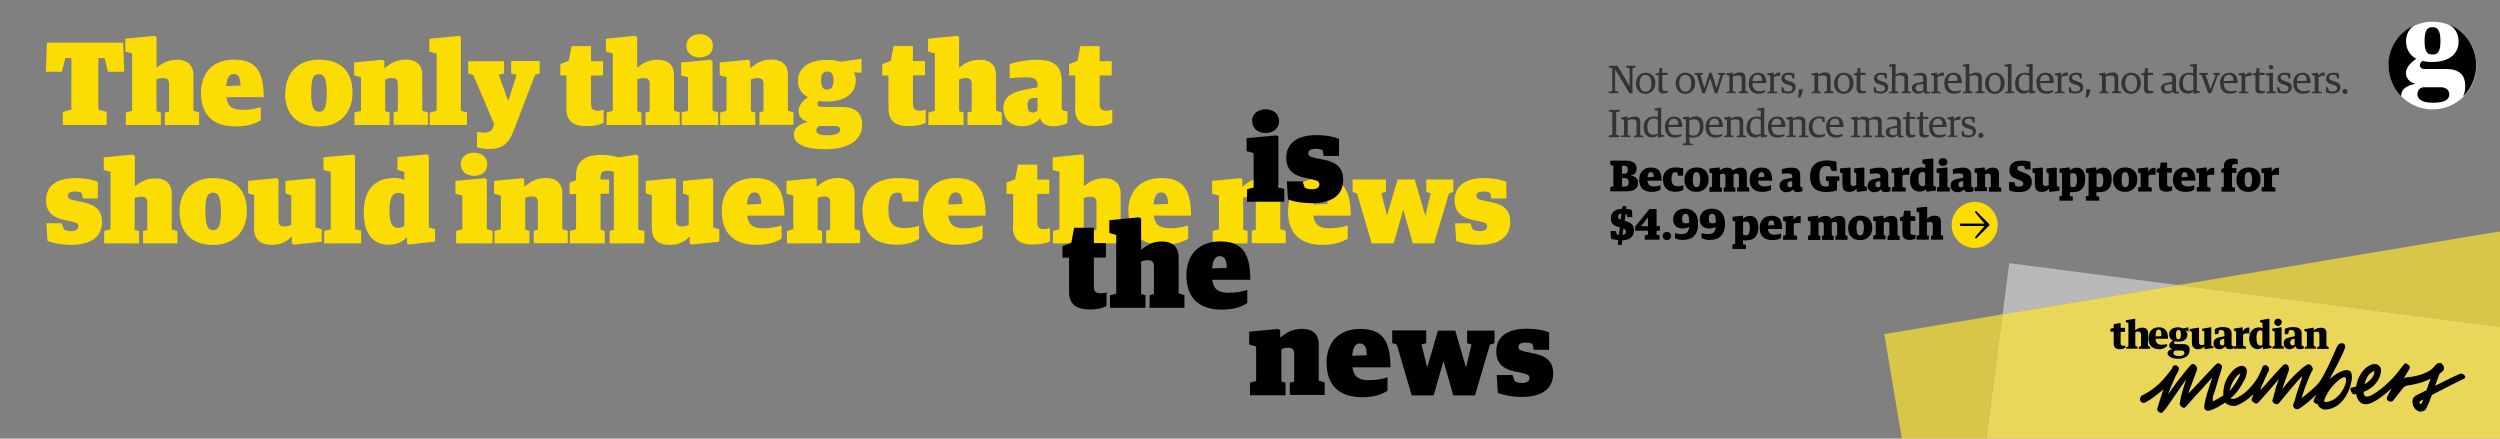 <svg xmlns="http://www.w3.org/2000/svg" width="2280" height="400" viewBox="0 0 2280 400"><rect x="0" y="0" width="2280" height="400" fill="#808080" stroke="none"/><g fill="#FCDD03"><path d="M57.5 102l7.6-2V53h-5.6l-3 12.4H41.8l1-26.4h69.5l1 26.4H98.4l-3-12.4h-5.7v47l7.6 2v12h-40v-12zM114.8 102.6l5.7-1.5V48.7l-6.2-1.7V35.3l26.5-2.6 2 1v27.8h.4c5.2-4.2 10-7 18.4-7 8.4 0 14.8 4 14.8 14V101l5.2 1.6V114h-31.2v-11.4l3.8-1v-25c0-4-1.7-5.4-5.5-5.4-2.4 0-4 .5-6 1.2v29l4 1.2V114h-32v-11.4zM183.3 84.7c0-19.2 11.7-30.3 30-30.3 18.2 0 27.2 8.3 27.2 34.2h-34c1 9 6 11.6 14.7 11.6 7.5 0 12.5-1.3 16.6-2.6v12c-4.3 2.8-11.3 5.7-23 5.7-20.3 0-31.5-10.6-31.5-30.6zm23-6.2l13-.5c0-8.4-2.7-10.5-6-10.5-3.4 0-6.2 2-7 11zM260.2 85.2c0-20.4 13.5-30.8 30.7-30.8 20 0 30.6 10.8 30.6 30 0 20.4-13.6 31-30.7 31-20.2 0-30.8-11.6-30.8-30.2zm37.8 0c0-14.3-2.6-17.5-7.2-17.5s-7 2.8-7 16.7c0 14.3 2.5 17.5 7.2 17.5s7-3.4 7-16.8zM323.5 102.6l5.7-1.5V70.4l-6.2-1.7V57l25.7-2.5 1.8 1v6.4h.6c5.6-4.6 11-7.6 19.2-7.6 8.4 0 14.8 4 14.8 14V101l5.2 1.5v11.3H359v-11.3l3.8-1v-25c0-4-1.7-5.3-5.5-5.3-2.4 0-4 .5-6 1.2v29l4 1.2V114h-32v-11.4zM392.2 102.6l6-1.5V48.8l-6.6-1.8V35.3l27-2.5 1.7.8V101l5.6 1.6V114h-34v-11.4zM435 134.3v-14c2.4.4 4 .7 5.8.7 4 0 7.5-1 8.7-4.3l1.2-3.5-19-44.7L427 67V55.8h32.7V67l-4.8 1.2 8.4 23.4h.4l7.5-23.4-5-1.2V55.7h26V67l-4.3 1.4-19.5 51c-4.2 11-9.8 16.5-22 16.5-4 0-9-.7-11.5-1.7zM516.6 98.6V68.8H511V58.5l7.7-3 2.6-13.4H539v13.7h11v13h-11V95c0 4.8 2.3 6 6.5 6 1.7 0 3.6-.4 5-1v12c-2.7 1.6-8 3-14.6 3-12.4.2-19.4-3.8-19.4-16.4zM553.2 102.6l5.7-1.5V48.7l-6.3-1.7V35.3l26.5-2.6 2 1v27.8h.4c5.2-4.2 10-7 18.4-7 8.4 0 14.8 4 14.8 14V101l5.2 1.6V114h-31.2v-11.4l3.8-1v-25c0-4-1.7-5.4-5.5-5.4-2.3 0-4 .5-5.8 1.2v29l3.8 1.2V114h-31.8v-11.4zM621.8 102.6l5.7-1.5V70.4l-6.3-1.7V57l26.6-2.5 2 1V101l5.2 1.6V114h-33.3v-11.4zm4.2-60.8c0-6.7 5.5-10.6 12-10.6 6.8 0 12.2 4 12.2 10.6 0 6.7-5.4 10.6-12 10.6-6.7 0-12.2-4-12.2-10.6zM657 102.6l5.6-1.5V70.4l-6.2-1.7V57l25.7-2.5 2 1v6.4h.5c5.5-4.6 10.8-7.6 19-7.6 8.5 0 15 4 15 14V101l5 1.5v11.3h-31v-11.3l3.7-1v-25c0-4-1.7-5.3-5.5-5.3-2.4 0-4 .5-6 1.2v29l4 1.2V114h-32v-11.4zM724 122.8c0-6.6 5.8-10 12.3-11.4v-.5c-5.4-1.6-8-5-8-9.8 0-5 4-9.5 8.6-12.4-5.5-3-9.2-8-9.2-14.6 0-12.6 10.6-19.5 26.5-19.5 5 0 9 .6 12.5 1.7l19-2.7v12.7l-7-.2c1 2.2 1.8 4.3 1.8 6.8 0 12.6-10.2 19.7-26.4 19.7-2.8 0-5.2-.2-7.6-.6-.6 1-1 1.8-1 2.7 0 1.2 1 2.8 4 2.8h18.8c10.3 0 18 4.6 18 16.2 0 12.2-9.5 22.4-34.2 22.4C733.5 136 724 131 724 123zm42.2-4.4c0-2.7-1.5-3.5-6.2-3.5h-12.5c-1.8.7-3 1.8-3 4 0 2.7 2.4 4.5 9.5 4.5 9.2 0 12.2-2.3 12.2-5zm-6-44.8c0-7-2.6-8.4-5.8-8.4-3 0-5.6 1.7-5.6 8 0 6.8 2.5 8.6 5.6 8.6 3 0 5.7-1.8 5.7-8.2zM810.3 98.6V68.8h-5.7V58.5l7.8-3L815 42h17.6v13.7h11v13h-11V95c0 4.8 2.4 6 6.6 6 1.7 0 3.6-.4 5-1v12c-2.7 1.6-8 3-14.6 3-12.3.2-19.3-3.8-19.3-16.4zM847 102.6l5.6-1.5V48.7l-6.2-1.7V35.3l26.5-2.6 1.8 1v27.8h.5c5.2-4.2 10-7 18.4-7 8.4 0 14.8 4 14.8 14V101l5.2 1.6V114h-31.2v-11.4l3.8-1v-25c0-4-1.7-5.4-5.5-5.4-2.4 0-4 .5-6 1.2v29l4 1.2V114h-32v-11.4zM915 99.3c0-11.7 8.3-15.4 22-18l9.2-1.6v-2c0-5.2-2.4-7.2-10.4-7.2-5.3 0-11 .4-15 1v-13c5.8-2 15-4 25.5-4 15.2 0 22 6.3 22 19.4v24c0 2.6 1.7 3.4 3.7 3.4h1.5v10.8c-2.2 1.4-7.3 3-12.3 3-6.7 0-10.7-2-12.5-7h-.5c-3 4-8.5 7-16 7-10.5 0-17-6.6-17-16zm31.2 1.6V89.3h-3.6c-3.7.3-5.5 2.3-5.5 6.8 0 4.6 1.4 6.5 5 6.5 1.8 0 3.4-1 4.2-1.8zM980.6 98.6V68.8H975V58.5l7.7-3 2.6-13.4h17.6v13.7h11v13h-11V95c0 4.8 2.3 6 6.5 6 1.7 0 3.6-.4 5-1v12c-2.7 1.6-8 3-14.6 3-12.4.2-19.4-3.8-19.4-16.4zM43.3 219.6l-1-16h14l2 5.5c1 1 3.6 1.7 6.6 1.7 4 0 6.5-1.6 6.5-4.3 0-2.6-1.6-3.5-6-4.4l-6.4-1.4c-11-2.3-17-7.5-17-18 0-12 8-20.3 27-20.3 7.4 0 15.2 1.2 20.2 3.5V181H75.6l-1-5c-1.3-.7-3-1.4-6-1.4-3.7 0-6.7 1-6.7 3.8 0 2.6 1.7 3.6 7 4.6l7.2 1.5C88.2 187 93 193 93 202c0 13-8.3 21.3-28.7 21.3-6.7 0-15-1.2-21-3.7zM95 210.6l5.8-1.5v-52.4l-6.2-1.7v-11.5L121 141l2 1v27.7h.5c5.2-4.2 10-7 18.4-7 8.3 0 14.7 4 14.7 14v32.5l5.2 1.5V222h-31.3v-11.3l3.8-1v-25c0-4-1.7-5.3-5.5-5.3-2.4 0-4 .5-6 1.2v29l4 1.2V222H95v-11.4zM163.7 193.2c0-20.4 13.5-30.8 30.7-30.8 20 0 30.7 10.8 30.7 30 0 20.4-13.5 31-30.6 31-20 0-30.7-11.6-30.7-30.2zm37.8 0c0-14.3-2.6-17.5-7.2-17.5s-7 2.8-7 16.7c0 14.3 2.5 17.5 7.2 17.5 4.6 0 7-3.4 7-16.8zM231.8 207.3V178l-5.5-1.7V165l26-2.5 1.7 1V201c0 3.8 1.4 5.5 5.4 5.5 2.8 0 4.5-.6 6.2-1.3v-27l-5.2-1.8V165l25.5-2.4 1.8 1v43.8l5.7 1.7v11.4l-25.3 2.6-2-1V216h-.5c-3.7 4-9 7.3-17 7.3-12 .2-17-5.6-17-15.7zM295.7 210.6l6-1.5v-52.3L295 155v-11.5l27-2.5 1.8 1V209l5.6 1.5V222h-33.8v-11.4zM331.7 194.3c0-24 12.6-32 28-32 4.4 0 6.8 1 9 1.8v-7.4l-6.2-1.7v-11.7l26.6-2.5 2 1v65.5l5.7 1.7v11.3L373 223l-1.8-1v-5.4h-.6c-3 4-9.2 6.6-16.5 6.6-11 0-22.3-6.8-22.3-29zm37 12v-28.6c-1.2-1-2.5-1.7-5.2-1.7-5 0-8.3 2.8-8.3 16 0 12 2.7 15.8 7.7 15.8 2.3 0 4.2-.6 5.8-1.6zM416 210.6l5.7-1.5v-30.7l-6.3-1.7V165l26.6-2.5 2 1V209l5.2 1.6V222H416v-11.4zm4.2-60.8c0-6.7 5.5-10.6 12-10.6 6.8 0 12.2 4 12.2 10.6 0 6.7-5.4 10.6-12 10.6-6.7 0-12.2-4-12.2-10.6zM451 210.6l5.8-1.5v-30.7l-6.2-1.7V165l25.7-2.5 1.8 1v6.4h.7c5.5-4.6 10.8-7.6 19-7.6 8.5 0 15 4 15 14V209l5 1.5v11.3h-31v-11.3l3.7-1v-25c0-4-1.7-5.3-5.5-5.3-2.5 0-4.2.5-6 1.2v29l3.8 1.2V222H451v-11.4zM556 210.6l3.8-1v-53c-1.6-.4-3.2-.8-5.4-.8-4.5 0-6.7 1-6.7 5.7v2.2h7.7v13h-7.7v32.8l3.8 1V222h-31.8v-11.4l5.7-1.5V177h-6v-10.3l6-2.4v-4.8c0-14 10.7-18.3 23-18.3 6 0 12 1.2 15.7 2.3l16.2-2.5 1.8 1v67.6l5.6 1V222H556v-11.2zM594.4 207.3V178l-5.5-1.7V165l25.8-2.5 1.8 1V201c0 3.8 1.4 5.5 5.4 5.5 2.8 0 4.5-.6 6.2-1.3v-27l-5.2-1.8V165l25.5-2.4 2 1v43.8l5.6 1.7v11.4L631 223l-2-1V216h-.5c-3.7 4-9 7.3-17 7.3-12.2.2-17-5.6-17-15.7zM658.2 192.7c0-19.2 11.7-30.3 30-30.3 18.2 0 27.2 8.3 27.2 34.2h-34c1 9 6 11.6 14.7 11.6 7.6 0 12.6-1.3 16.7-2.6v12c-4.3 2.8-11.3 5.7-23 5.7-20.4 0-31.5-10.6-31.5-30.6zm23-6.2l13-.5c0-8.4-2.7-10.5-6-10.5-3.4 0-6.2 2-7 11zM717.8 210.6l5.7-1.5v-30.7l-6.2-1.7V165l25.7-2.5 1.8 1v6.4h.6c5.5-4.6 10.8-7.6 19-7.6 8.5 0 15 4 15 14V209l5 1.5v11.3h-31v-11.3l3.7-1v-25c0-4-1.6-5.3-5.4-5.3-2.4 0-4 .5-6 1.2v29l4 1.2V222h-32v-11.4zM786.5 193.2c0-21.2 12.7-30.8 32.8-30.8 7.6 0 15 1.2 18.5 2.4v19h-14.4l-1.3-7.4c-.7-.3-1.4-.8-3.6-.8-5.2 0-8.3 3.7-8.3 15.8 0 12.7 5.2 16.6 14.8 16.6 5 0 10.2-1 13.2-2.3v12c-3.5 2.6-10.4 5.5-20.4 5.5-21.3 0-31-11.3-31-30zM841.7 192.7c0-19.2 11.7-30.3 30-30.3 18.2 0 27.2 8.3 27.2 34.2h-34.2c1.2 9 6.2 11.6 14.8 11.6 7.5 0 12.5-1.3 16.6-2.6v12c-4.3 2.8-11.3 5.7-23 5.7-20.4 0-31.5-10.6-31.5-30.6zm23-6.2l13-.5c0-8.4-2.7-10.5-6-10.5-3.4 0-6.2 2-7 11zM924 206.6v-29.8H918v-10.3l7.8-3 2.6-13.4h17.6v13.7h11v13h-11V203c0 4.8 2.4 6 6.6 6 1.7 0 3.6-.4 5-1v12c-2.7 1.6-8 3-14.6 3-12.3.2-19.3-3.8-19.3-16.4zM960.5 210.6l5.7-1.5v-52.4L960 155v-11.5l26.5-2.6 2 1v27.7h.4c5-4.2 10-7 18.3-7 8.4 0 14.8 4 14.8 14v32.5l5.3 1.5V222H996v-11.3l4-1v-25c0-4-1.8-5.3-5.6-5.3-2.4 0-4 .5-6 1.2v29l4 1.2V222h-32v-11.4zM1029 192.7c0-19.2 11.8-30.3 30.2-30.3 18 0 27 8.3 27 34.2h-34c1.2 9 6.2 11.6 14.8 11.6 7.5 0 12.5-1.3 16.6-2.6v12c-4.3 2.8-11.3 5.7-23 5.7-20.4 0-31.5-10.6-31.5-30.6zm23-6.2l13.2-.5c0-8.4-2.8-10.5-6.2-10.5-3.3 0-6.2 2-7 11zM1106 210.6l5.7-1.5v-30.7l-6.2-1.7V165l25.7-2.5 1.8 1v6.4h.6c5.5-4.6 10.8-7.6 19-7.6 8.5 0 15 4 15 14V209l5 1.5v11.3h-31v-11.3l3.7-1v-25c0-4-1.7-5.3-5.5-5.3-2.4 0-4 .5-6 1.2v29l4 1.2V222H1106v-11.4zM1174.7 192.7c0-19.2 11.7-30.3 30-30.3 18.2 0 27.2 8.3 27.2 34.2h-34.2c1.2 9 6.2 11.6 14.8 11.6 7.5 0 12.5-1.3 16.6-2.6v12c-4.3 2.8-11.3 5.7-23 5.7-20.4 0-31.5-10.6-31.5-30.6zm23-6.2l13-.5c0-8.4-2.7-10.5-6-10.5-3.5 0-6.3 2-7 11zM1237.6 176.4l-4-1.4v-11.3h30.4V175l-4.2 1.2 5 20h.3l9.5-32.5h15.6l9.5 32.5h.4l4.7-20-4-1.2v-11.3h24.6V175l-4 1.4-13.5 45.5h-19.4l-8.6-30.3h-.3L1271 222h-20l-13.4-45.6zM1328 219.6l-1-16h14l2 5.5c1.2 1 3.7 1.7 6.7 1.7 4.2 0 6.6-1.6 6.6-4.3 0-2.6-1.6-3.5-6-4.4l-6.4-1.4c-11.3-2.3-17.3-7.5-17.3-18 0-12 8.2-20.3 27.2-20.3 7.2 0 15 1.2 20 3.5V181h-13.7l-1-5c-1.3-.7-3-1.4-6-1.4-3.7 0-6.7 1-6.7 3.8 0 2.6 1.8 3.6 7 4.6l7.3 1.5c12 2.4 16.6 8.5 16.6 17.5 0 13-8.2 21.3-28.6 21.3-6.5 0-14.7-1.2-21-3.7z"/></g><path d="M1137.5 172.5l5.8-1.5v-31.4l-6.4-1.8V126l27-2.5 2 1v46.4l5.4 1.4V184h-34v-11.5zm4.3-62c0-6.8 5.6-10.8 12.3-10.8 7 0 12.4 4 12.4 10.8 0 6.8-5.5 10.8-12.3 10.8-6.6 0-12.2-4-12.2-10.8zM1174.6 181.7l-1-16.3h14.3l2 5.6c1 .8 3.6 1.6 6.7 1.6 4.3 0 6.7-1.6 6.7-4.4 0-2.6-1.7-3.5-6.2-4.5l-6.5-1.4c-11.4-2.3-17.5-7.6-17.5-18.5 0-12 8.4-20.6 27.7-20.6 7.4 0 15.3 1.2 20.4 3.5v15.5h-14l-1-5.2c-1.3-.7-3.2-1.3-6-1.3-3.8 0-7 1-7 4 0 2.5 2 3.5 7.4 4.6l7.4 1.5c12.2 2.4 17 8.7 17 17.8 0 13.2-8.4 21.7-29 21.7-7 0-15.3-1-21.6-3.6zM975 265.3V235h-6v-10.6l8-3 2.6-13.7h18v14h11v13.2h-11v26.6c0 4.8 2.3 6 6.6 6 1.8 0 3.6-.3 5-.8V279c-2.7 1.7-8 3.2-14.8 3.2-12.4 0-19.5-4-19.5-17zM1012.2 269.3l5.8-1.5v-53.5l-6.3-1.8v-11.7l27-2.6 2 1v28.3h.5c5.3-4.3 10.2-7.3 18.7-7.3s15 4.2 15 14.4v33l5.3 1.6v11.5h-31.8v-11.5l4-1v-25.5c0-4-2-5.4-5.7-5.4-2.4 0-4.2.5-6 1.2V268l4 1.2v11.5h-32.4v-11.4zM1082 251.2c0-19.6 12-31 30.7-31 18.5 0 27.6 8.6 27.6 35h-34.8c1.2 9 6.3 11.8 15 11.8 7.7 0 13-1.3 17-2.6v12c-4.4 3-11.6 6-23.3 6-20.8 0-32.2-11-32.2-31.2zm23.5-6.4l13.3-.5c0-8.6-3-10.7-6.3-10.7s-6.3 2-7 11.2zM1139.8 349l5.8-1.5V316l-6.3-1.7v-11.8l26.2-2.5 2 1v6.5h.6c5.7-4.6 11-7.6 19.6-7.6 8.6 0 15 4 15 14.3v33l5.4 1.6v11.4h-31.8V349l4-1v-25.5c0-4-2-5.4-5.7-5.4-2.4 0-4.2.6-6 1.3V348l3.8 1v11.5H1140V349zM1209.8 331c0-19.7 12-31 30.7-31 18.5 0 27.6 8.5 27.6 35h-34.7c1.2 9 6.3 11.7 15 11.7 7.7 0 13-1.3 17-2.6v12.2c-4.4 3-11.5 6-23.3 6-21-.2-32.2-11-32.2-31.3zm23.4-6.5l13.3-.5c0-8.6-3-10.7-6.3-10.7-3.4 0-6.2 2-7 11.2zM1274 314.3l-4.3-1.4v-11.6h31V313l-4.3 1 5 20.5h.4l9.6-33h15.8l9.6 33h.4l4.8-20.4-4-1v-11.6h25V313l-4.2 1.3-13.6 46.3h-19.8l-8.8-30.8h-.3l-8.8 30.8h-20l-13.6-46.3zM1366 358.3l-1-16.3h14.4l2 5.6c1.2.8 3.7 1.7 6.8 1.7 4.3 0 6.7-1.7 6.7-4.4s-1.8-3.6-6.3-4.6l-6.5-1.4c-11.4-2.3-17.5-7.6-17.5-18.5 0-12 8.4-20.6 27.7-20.6 7.5 0 15.4 1 20.5 3.4V319h-14l-1.2-5.3c-1.2-.7-3-1.3-6-1.3-3.7 0-6.8 1-6.8 4 0 2.5 2 3.5 7.3 4.6l7.4 1.5c12.2 2.4 17 8.7 17 17.8 0 13.2-8.4 21.7-29 21.7-7 0-15.3-1.2-21.6-3.7z"/><g fill="#333"><path d="M1467.2 83.7l3.2-.7V62.3l-3.2-.7V60h8l11 18.7V62.3l-3-.7V60h8.4v1.5l-2.8.7V85h-2.8l-13-21.8V83l3 .6V85h-8.8v-1.3zM1492 76c0-5.8 4-9.7 8.7-9.7 5.3 0 9 3.7 9 9.5s-4 9.8-9 9.8c-5.2 0-8.8-3.8-8.8-9.6zm14 0c0-5.8-2.6-7.7-5.4-7.7-2.7 0-5.3 1.8-5.3 7.5 0 5.8 2.7 7.8 5.5 7.8 2.7 0 5.3-1.8 5.3-7.5zM1512.6 81V68.6h-2.6v-1.3l3-1 .5-4.2h2.5v4.3h4.8v2h-4.8v11.6c0 2.2.6 3 3 3 .7 0 1.5 0 2.2-.2V84c-.8.6-2.2 1.2-3.8 1.2-3.3.2-4.8-1-4.8-4.3zM1528.2 76c0-5.8 4-9.7 8.8-9.7 5.3 0 9 3.7 9 9.5s-4 9.8-9 9.8c-5.3 0-8.8-3.8-8.8-9.6zm14.2 0c0-5.8-2.7-7.7-5.5-7.7s-5.4 1.8-5.4 7.5c0 5.8 2.7 7.8 5.5 7.8s5.4-1.8 5.4-7.5zM1547.4 68.4l-2-.5v-1.4h7.7V68l-2.2.4 3.5 12 4.6-14h2l4.5 14 3.6-12-2.2-.5v-1.4h6.5V68l-2 .4-5 16.6h-2.5l-4.2-13.7-4.8 13.7h-2.4l-5-16.6zM1574.5 84l2.7-.7V69l-2.7-.5V67l5.4-.8.3.2V68h.2c1.8-1 4-2 6.2-2 3.4 0 5.2 1.4 5.2 5v12l2.6.7V85h-8.6v-1.3l2.6-.6V72c0-2.5-1.3-3.2-4-3.2-1.4 0-2.8.4-4 .8v13.6l2.5.6V85h-8.5v-1zM1595 75.7c0-6 3.7-9.4 8.4-9.4 5.4 0 7.5 3.7 7.5 9.5h-12.7c0 5 2.4 7.4 6.3 7.4 2.6 0 4-.5 5.4-1v1.6c-1.2.7-3 1.7-6 1.7-6.4 0-9-4-9-9.8zm12-2c0-3.8-1.2-5.5-4-5.5s-4.5 1.8-4.7 5.8l8.8-.3zM1611.8 84l2.7-.7V69l-2.7-.5V67l5.4-.8.4.2v2.3h.2c1-1.3 2.7-2.6 4.8-2.6l1 .2v3c-.5-.2-1-.2-1.4-.2-1.7 0-3.2.5-4.4 1.3v13l3 .5V85h-9v-1zM1625 84.5l-.4-5h1.7l1 3.2c.7.4 2 .8 3.6.8 2.2 0 3.8-1 3.8-2.8 0-2-1-2.5-3.5-3.3l-2-.6c-3-1-4.5-2.4-4.5-5.2 0-3 2.2-5.3 6.7-5.3 2 0 4 .3 5 .7v4.7h-1.5l-1-2.8c-.5-.5-1.4-.7-3-.7-2 0-3.4.7-3.4 2.6 0 1.5 1 2.2 3.6 3l2 .7c3.3 1 4.6 2.6 4.6 5.2 0 3-2.4 5.6-7.2 5.6-2 0-4-.5-5.7-1zM1640.5 81.4h3.7c-.4 2.7-1 5-2.2 7.4h-2.2c.5-2.3.7-4.5.7-7.4zM1652 84l2.8-.7V69l-2.7-.5V67l5.5-.8.4.2V68c2-1 4-2 6.3-2 3.4 0 5.2 1.4 5.2 5v12l2.7.7V85h-8.6v-1.3l2.6-.6V72c0-2.5-1.3-3.2-4-3.2-1.4 0-2.8.4-4 .8v13.6l2.5.6V85h-8.6v-1zM1672.6 76c0-5.8 4-9.7 8.8-9.7 5.3 0 9 3.7 9 9.5s-4 9.8-9 9.8c-5.3 0-8.8-3.8-8.8-9.6zm14.2 0c0-5.8-2.7-7.7-5.5-7.7-2.7 0-5.3 1.8-5.3 7.5 0 5.8 2.7 7.8 5.5 7.8 2.7 0 5.3-1.8 5.3-7.5zM1693.2 81V68.6h-2.6v-1.3l3-1 .5-4.2h2.6v4.3h4.8v2h-4.8v11.6c0 2.2.6 3 3 3 .7 0 1.5 0 2.2-.2V84c-.8.6-2.2 1.2-3.8 1.2-3.2.2-4.8-1-4.8-4.3zM1709 84.5l-.2-5h1.7l1 3.2c.7.4 2 .8 3.6.8 2.4 0 4-1 4-2.8 0-2-1-2.5-3.5-3.3l-2-.6c-3-1-4.5-2.4-4.5-5.2 0-3 2.2-5.3 6.7-5.3 2 0 4 .3 5 .7v4.7h-1.5l-1-2.8c-.5-.5-1.4-.7-3-.7-2 0-3.4.7-3.4 2.6 0 1.5 1 2.2 3.6 3l2 .7c3.3 1 4.6 2.6 4.6 5.2 0 3-2.4 5.6-7.2 5.6-2 0-4-.5-5.7-1zM1722.8 84l2.7-.7V61l-2.7-.6V59l5.6-.8.4.2V68h.2c1.8-1 3.8-1.8 6-1.8 3.4 0 5.2 1.3 5.2 5v12l2.7.6V85h-8.7v-1.2l2.6-.6V72c0-2.5-1.4-3.3-4-3.3-1.5 0-3 .4-4.2 1V83l2.6.6V85h-8.6v-1zM1743.6 80.5c0-3.2 2.3-4.3 5.7-5l4.7-1v-2c0-2.8-.5-3.8-4-3.8-1.6 0-3.7.2-4.8.4v-1.4c1.4-.6 4-1.3 6.3-1.3 4 0 5.8 1.7 5.8 5.4v10.6c0 1.2.6 1.4 1.7 1.4h1V85c-.5 0-1.7.4-3 .4-1.4 0-2.4-.5-2.7-2h-.2c-1 1-2.4 2-4.8 2-3.2 0-5.6-1.8-5.6-5zM1754 82v-5.3l-3.7.3c-2.5.2-3.3 1.3-3.3 3.2 0 2 1 3.2 3.4 3.2 1.5 0 3-.8 3.6-1.4zM1761 84l2.7-.7V69l-2.7-.5V67l5.4-.8.4.2v2.3h.2c1-1.3 2.7-2.6 4.8-2.6l1 .2v3c-.5-.2-1-.2-1.4-.2-1.7 0-3.2.5-4.4 1.3v13l3 .5V85h-9v-1zM1773.2 75.7c0-6 3.8-9.4 8.5-9.4 5.4 0 7.5 3.7 7.5 9.5h-12.6c0 5 2.4 7.4 6.3 7.4 2.5 0 4-.5 5.3-1v1.6c-1.2.7-3 1.7-6 1.7-6.4 0-9-4-9-9.8zm12.2-2c0-3.8-1.3-5.5-4-5.5-3 0-4.6 1.8-4.8 5.8l8.8-.3zM1790 84l2.7-.7V61l-2.7-.6V59l5.6-.8.4.2V68h.2c1.8-1 3.8-1.8 6-1.8 3.4 0 5.2 1.3 5.2 5v12l2.7.6V85h-8.5v-1.2l2.6-.6V72c0-2.5-1.2-3.3-3.8-3.3-1.5 0-3 .4-4.2 1V83l2.6.6V85h-8.6v-1zM1810.4 76c0-5.8 4-9.7 8.8-9.7 5.3 0 9 3.7 9 9.5s-4 9.8-9 9.8c-5.2 0-8.8-3.8-8.8-9.6zm14.3 0c0-5.8-2.7-7.7-5.5-7.7-2.7 0-5.3 1.8-5.3 7.5 0 5.8 2.6 7.8 5.4 7.8 2.7 0 5.3-1.8 5.3-7.5zM1828.5 84l2.7-.7V61l-3-.6V59l6-.8.3.2v24.8l2.7.6V85h-8.7v-1zM1837.7 76.3c0-6.8 3.8-10 9.5-10 1.4 0 2.4.2 3.4.5V61l-3-.6V59l5.8-.8.4.2v24.4l2.7.6v1.2l-5.4.8-.3-.2v-2h-.2c-1 1.3-2.6 2.2-5 2.2-3.4 0-7.8-2-7.8-9zm13 5.6V69.2c-1-.5-1.8-1.2-4-1.2-3.2 0-5.6 2-5.6 7.8 0 5 2 7 5.5 7 1.7.2 3.3-.4 4-1zM1857 75.7c0-6 4-9.4 8.6-9.4 5.4 0 7.5 3.7 7.5 9.5h-12.5c0 5 2.4 7.4 6.3 7.4 2.6 0 4-.5 5.4-1v1.6c-1.2.7-3 1.7-6 1.7-6.4 0-9-4-9-9.8zm12.3-2c0-3.8-1.3-5.5-4-5.5-3 0-4.6 1.8-4.8 5.8l8.8-.3zM1874 84l2.7-.7V69l-2.7-.5V67l5.4-.8.4.2v2.3h.2c1-1.3 2.7-2.6 4.8-2.6l1 .2v3c-.5-.2-1-.2-1.4-.2-1.7 0-3.2.5-4.4 1.3v13l3 .5V85h-9v-1zM1887 84.5l-.3-5h1.7l1 3.2c.7.4 2 .8 3.6.8 2.3 0 4-1 4-2.8 0-2-1-2.5-3.6-3.3l-2-.6c-3-1-4.5-2.4-4.5-5.2 0-3 2-5.3 6.6-5.3 2 0 4 .3 5 .7v4.7h-1.5l-.8-2.8c-.6-.5-1.5-.7-3-.7-2 0-3.5.7-3.5 2.6 0 1.5 1 2.2 3.6 3l2 .7c3.3 1 4.6 2.6 4.6 5.2 0 3-2.5 5.6-7.3 5.6-2 0-4-.5-5.7-1zM1902.7 81.4h3.7c-.4 2.7-1 5-2.2 7.4h-2.2c.5-2.3.7-4.5.7-7.4zM1914.3 84l2.7-.7V69l-2.7-.5V67l5.4-.8.4.2V68h.3c1.8-1 4-2 6.2-2 3.4 0 5.2 1.4 5.2 5v12l2.7.7V85h-8.6v-1.3l2.6-.6V72c0-2.5-1.3-3.2-4-3.2-1.4 0-2.8.4-4 .8v13.6l2.5.6V85h-8.7v-1zM1934.7 76c0-5.8 4-9.7 8.8-9.7 5.3 0 9 3.7 9 9.5s-4 9.8-9 9.8c-5.2 0-8.8-3.8-8.8-9.6zm14.3 0c0-5.8-2.7-7.7-5.5-7.7-2.7 0-5.3 1.8-5.3 7.5 0 5.8 2.7 7.8 5.5 7.8 2.7 0 5.3-1.8 5.3-7.5zM1955.4 81V68.6h-2.6v-1.3l3-1 .5-4.2h2.5v4.3h4.8v2h-4.8v11.6c0 2.2.6 3 3 3 .7 0 1.5 0 2.2-.2V84c-.8.6-2.2 1.2-3.8 1.2-3.2.2-4.8-1-4.8-4.3zM1970.7 80.5c0-3.2 2.3-4.3 5.7-5l4.7-1v-2c0-2.8-.4-3.8-4-3.8-1.5 0-3.6.2-4.7.4v-1.4c1.4-.6 4-1.3 6.3-1.3 4 0 5.8 1.7 5.8 5.4v10.6c0 1.2.6 1.4 1.7 1.4h1V85c-.4 0-1.6.4-3 .4-1.3 0-2.3-.5-2.6-2h-.2c-1 1-2.5 2-5 2-3.2 0-5.5-1.8-5.5-5zM1981 82v-5.3l-3.7.3c-2.5.2-3.3 1.3-3.3 3.2 0 2 1 3.2 3.4 3.2 1.5 0 3-.8 3.6-1.4zM1987.4 76.3c0-6.8 3.8-10 9.5-10 1.3 0 2.3.2 3.3.5V61l-3-.6V59l5.8-.8.5.2v24.4l2.7.6v1.2l-5.4.8-.4-.2v-2h-.2c-1 1.3-2.6 2.2-5 2.2-3.5 0-7.8-2-7.8-9zm13 5.6V69.2c-1-.5-1.8-1.2-4-1.2-3.2 0-5.6 2-5.6 7.8 0 5 2 7 5.4 7 1.7.2 3.2-.4 4-1zM2007.8 68.4l-2-.5v-1.4h8V68l-2.4.3 4.6 13 4.7-13-2.3-.4v-1.4h6.4V68l-2 .4-6.2 16.6h-2.6l-6.2-16.6zM2024.7 75.7c0-6 3.8-9.4 8.5-9.4 5.4 0 7.5 3.7 7.5 9.5H2028c.2 5 2.5 7.4 6.4 7.4 2.6 0 4-.5 5.4-1v1.6c-1.2.7-3 1.7-6 1.7-6.4 0-9-4-9-9.8zm12.2-2c0-3.8-1.4-5.5-4-5.5-3 0-4.7 1.8-5 5.8l9-.3zM2041.6 84l2.7-.7V69l-2.7-.5V67l5.4-.8.4.2v2.3h.2c1-1.3 2.7-2.6 4.8-2.6l1 .2v3c-.5-.2-1-.2-1.4-.2-1.7 0-3.2.5-4.4 1.3v13l3 .5V85h-9v-1zM2057 81V68.6h-2.5v-1.3l3-1 .5-4.2h2.5v4.3h4.8v2h-4.8v11.6c0 2.2.6 3 3 3 .7 0 1.5 0 2.2-.2V84c-.8.6-2.2 1.2-3.8 1.2-3.3.2-5-1-5-4.3zM2067 84l2.6-.7V69l-3-.5V67l6-.8.3.2V83l2.6.7V85h-8.7v-1zm2-22.7c0-1 1-2 2-2 1.3 0 2.2 1 2.2 2s-1 2-2 2c-1.3 0-2.2-1-2.2-2zM2077 84.5l-.2-5h1.7l1 3.2c.7.4 2 .8 3.6.8 2.4 0 4-1 4-2.8 0-2-1-2.5-3.5-3.3l-2-.6c-3-1-4.5-2.4-4.5-5.2 0-3 2.2-5.3 6.7-5.3 2 0 4 .3 5 .7v4.7h-1.5l-1-2.8c-.5-.5-1.4-.7-3-.7-2 0-3.4.7-3.4 2.6 0 1.5 1 2.2 3.6 3l2 .7c3.3 1 4.6 2.6 4.6 5.2 0 3-2.4 5.6-7.2 5.6-2 0-4-.5-5.7-1zM2091.4 75.7c0-6 3.8-9.4 8.5-9.4 5.3 0 7.4 3.7 7.4 9.5h-12.6c0 5 2.4 7.4 6.3 7.4 2.7 0 4.2-.5 5.5-1v1.6c-1.2.7-3 1.7-6 1.7-6.4 0-9-4-9-9.8zm12.3-2c0-3.8-1.3-5.5-4-5.5-3 0-4.6 1.8-4.8 5.8l8.7-.3zM2108.3 84l2.7-.7V69l-2.7-.5V67l5.4-.8.4.2v2.3h.3c1-1.3 2.7-2.6 4.8-2.6l1 .2v3c-.4-.2-1-.2-1.3-.2-1.7 0-3.2.5-4.4 1.3v13l3 .5V85h-9v-1zM2121.4 84.5l-.3-5h1.8l1 3.2c.7.4 2 .8 3.6.8 2.3 0 4-1 4-2.8 0-2-1-2.5-3.6-3.3l-2-.6c-3-1-4.5-2.4-4.5-5.2 0-3 2.2-5.3 6.7-5.3 2 0 4 .3 5 .7v4.7h-1.5l-1-2.8c-.5-.5-1.4-.7-3-.7-2 0-3.4.7-3.4 2.6 0 1.5 1 2.2 3.7 3l2 .7c3.3 1 4.6 2.6 4.6 5.2 0 3-2.4 5.6-7.2 5.6-2 0-4-.5-5.6-1zM2136.4 83.4c0-1.3 1-2.3 2.3-2.3s2.3 1 2.3 2.4c0 1.3-1 2.3-2.3 2.3s-2.3-1-2.3-2.3zM1467.2 123.6l3.2-.6v-20.7l-3.2-.6v-1.5h10v1.5l-3.2.6V123l3 .6v1.5h-9.8v-1.4zM1478.4 124l2.7-.7v-14l-2.6-.7v-1.4l5.4-1 .4.3v1.6h.2c1.8-1 4-1.8 6.2-1.8 3.4 0 5.2 1.3 5.2 5v12l2.7.6v1.2h-8.6v-1.2l2.5-.6V112c0-2.5-1.3-3.2-4-3.2-1.4 0-2.8.4-4 .8v13.6l2.5.6v1.2h-8.6v-1zM1499 116.3c0-6.8 3.8-10 9.5-10 1.4 0 2.4.2 3.4.5V101l-3-.6V99l5.7-.8.4.2v24.4l2.8.6v1.2l-5.4.8-.4-.2v-2h-.2c-1 1.3-2.6 2.2-5 2.2-3.4 0-7.8-2-7.8-9zm13 5.6v-12.7c-1-.5-1.8-1.2-4-1.2-3.2 0-5.6 2-5.6 7.8 0 5 2 7 5.4 7 1.7.2 3.3-.4 4-1zM1518.4 115.7c0-6 3.8-9.4 8.5-9.4 5.3 0 7.4 3.7 7.4 9.5h-12.6c0 5 2.4 7.4 6.3 7.4 2.7 0 4.2-.5 5.5-1v1.6c-1.2.7-3 1.7-6 1.7-6.4 0-9-4-9-9.8zm12.2-2c0-3.8-1.3-5.5-4-5.5-3 0-4.6 1.8-4.8 5.8l8.8-.3zM1534.8 131l2.7-.5V109l-2.7-.5V107l5.4-.8.4.2v1.7h.2c1.5-1 3.2-2 5.8-2 3.5 0 7 2 7 9 0 6.8-3.7 10.4-9.4 10.4-1.4 0-2.4 0-3.4-.3v5.4l3 .6v1.2h-9V131zm15.5-15.2c0-5.2-2-7-5.4-7-1.8 0-3.3.5-4.2 1v12.8c.8.5 1.7 1 3.8 1 3.4 0 5.7-2 5.7-7.8zM1555.4 115.7c0-6 3.8-9.4 8.5-9.4 5.3 0 7.4 3.7 7.4 9.5h-12.6c0 5 2.4 7.4 6.3 7.4 2.7 0 4.2-.5 5.5-1v1.6c-1.2.7-3 1.7-6 1.7-6.4 0-9-4-9-9.8zm12.3-2c0-3.8-1.3-5.5-4-5.5-3 0-4.6 1.8-4.8 5.8l8.7-.3zM1572.3 124l2.7-.7v-14l-2.7-.7v-1.4l5.4-1 .4.3v1.6h.3c1.8-1 4-1.8 6.2-1.8 3.4 0 5.2 1.3 5.2 5v12l2.7.6v1.2h-8.6v-1.2l2.6-.6V112c0-2.5-1.3-3.2-4-3.2-1.4 0-2.8.4-4 .8v13.6l2.5.6v1.2h-8.7v-1zM1593 116.3c0-6.8 3.7-10 9.4-10 1.4 0 2.4.2 3.4.5V101l-3-.6V99l5.8-.8.4.2v24.4l2.7.6v1.2l-5.4.8-.4-.2v-2h-.3c-1 1.3-2.6 2.2-5 2.2-3.4 0-7.8-2-7.8-9zm12.8 5.6v-12.7c-.8-.5-1.7-1.2-3.8-1.2-3.3 0-5.7 2-5.7 7.8 0 5 2 7 5.4 7 1.8.2 3.3-.4 4-1zM1612.3 115.7c0-6 3.8-9.4 8.5-9.4 5.4 0 7.5 3.7 7.5 9.5h-12.6c0 5 2.4 7.4 6.3 7.4 2.6 0 4-.5 5.4-1v1.6c-1.2.7-3 1.7-6 1.7-6.4 0-9-4-9-9.8zm12.2-2c0-3.8-1.3-5.5-4-5.5-3 0-4.6 1.8-4.8 5.8l8.8-.3zM1629.2 124l2.7-.7v-14l-2.8-.7v-1.4l5.4-1 .4.3v1.6h.2c1.8-1 4-1.8 6.2-1.8 3.4 0 5.2 1.3 5.2 5v12l2.7.6v1.2h-8.6v-1.2l2.6-.6V112c0-2.5-1.3-3.2-4-3.2-1.4 0-2.8.4-4 .8v13.6l2.5.6v1.2h-8.6v-1zM1649.6 116c0-7 4.4-9.8 9.7-9.8 1.7 0 3.5.3 4.8.7v4.5h-1.8l-.7-3c-.6-.3-1-.4-2.6-.4-3.7 0-6 2.5-6 7.5 0 5.7 3 7.5 6.4 7.5 2.5 0 4-.5 5-1v1.8c-1.2.8-3 1.7-6 1.7-5.6 0-8.8-3.7-8.8-9.5zM1665.4 115.7c0-6 3.8-9.4 8.5-9.4 5.3 0 7.4 3.7 7.4 9.5h-12.6c0 5 2.4 7.4 6.3 7.4 2.7 0 4.2-.5 5.5-1v1.6c-1.2.7-3 1.7-6 1.7-6.4 0-9-4-9-9.8zm12.2-2c0-3.8-1.3-5.5-4-5.5-3 0-4.6 1.8-4.8 5.8l8.8-.3zM1688.2 124l2.7-.7v-14l-2.8-.7v-1.4l5.4-1 .4.3v1.6h.2c1.8-1 3.6-1.8 6-1.8 2.2 0 3.6.6 4.4 2h.2c1.8-1 4-2 6.4-2 3.3 0 5 1.6 5 5v12l2.7.6v1.2h-8.7v-1.2l2.6-.6v-11c0-2.7-1.4-3.5-4-3.5-1.4 0-2.8.4-4 .8v13.8l2.7.5v1.2h-8.6v-1.2l2.8-.6v-11c0-2.7-1.3-3.5-3.7-3.5-1.6 0-2.6.4-4 .8v13.7l2.6.6v1.2h-8.6v-1zM1719.8 120.5c0-3.2 2.3-4.3 5.7-5l4.7-1v-2c0-2.8-.5-3.8-4-3.8-1.6 0-3.7.2-4.8.4v-1.4c1.4-.6 4-1.3 6.3-1.3 4 0 5.8 1.7 5.8 5.4v10.6c0 1.2.6 1.4 1.7 1.4h1v1.2c-.5 0-1.7.4-3 .4-1.4 0-2.4-.5-2.7-2h-.2c-1 1-2.5 2-5 2-3.2 0-5.5-1.8-5.5-5zm10.3 1.5v-5.3l-3.6.3c-2.5.2-3.3 1.3-3.3 3.2 0 2 1.2 3.2 3.5 3.2 1.6 0 3-.8 3.6-1.4zM1738.2 121v-12.3h-2.6v-1.3l3-1 .5-4.2h2.6v4.3h4.8v2h-4.8v11.6c0 2.2.6 3 3 3 .7 0 1.5 0 2.2-.2v1.3c-.8.6-2.2 1.2-3.8 1.2-3.3.2-4.8-1-4.8-4.3zM1750.4 121v-12.3h-2.6v-1.3l3-1 .5-4.2h2.5v4.3h4.8v2h-4.8v11.6c0 2.2.6 3 3 3 .7 0 1.5 0 2.2-.2v1.3c-.8.6-2.2 1.2-3.8 1.2-3.3.2-4.8-1-4.8-4.3zM1759.3 115.7c0-6 3.8-9.4 8.5-9.4 5.4 0 7.5 3.7 7.5 9.5h-12.6c0 5 2.4 7.4 6.3 7.4 2.6 0 4-.5 5.4-1v1.6c-1.2.7-3 1.7-6 1.7-6.4 0-9-4-9-9.8zm12.2-2c0-3.8-1.3-5.5-4-5.5-3 0-4.6 1.8-4.8 5.8l8.8-.3zM1776.2 124l2.7-.7v-14l-2.8-.7v-1.4l5.4-1 .4.3v2.3h.2c1-1.3 2.7-2.6 4.8-2.6h1v3h-1.4c-1.7 0-3.2.4-4.4 1.2v13l3 .5v1h-9v-1zM1789.3 124.5l-.3-5h1.7l1 3.2c.7.4 2 .8 3.6.8 2.3 0 4-1 4-2.8 0-2-1-2.5-3.6-3.3l-2-.6c-3-1-4.5-2.4-4.5-5.2 0-3 2.2-5.3 6.7-5.3 2 0 3.8.3 5 .7v4.7h-1.6l-1-2.8c-.5-.5-1.4-.7-3-.7-2 0-3.4.7-3.4 2.6 0 1.5 1 2.2 3.6 3l2 .7c3.3 1 4.6 2.6 4.6 5.2 0 3-2.4 5.6-7.2 5.6-2 0-4-.5-5.7-1zM1804.3 123.4c0-1.3 1-2.3 2.3-2.3s2.3 1 2.3 2.4c0 1.3-1 2.3-2.4 2.3s-2.3-1-2.3-2.3z"/></g><g><path d="M1468.6 170.6l2.8-.7v-18.7l-2.8-.7v-4h14c6.4 0 10 2.4 10 7 0 3.4-1.2 5.5-5 6.5v.3c4.4.6 6.3 2.6 6.3 6.7 0 4.7-3.3 7.5-10.7 7.5h-14.6v-4zm12.7-12.2c2 0 3.3-1 3.3-3.6 0-2.8-1.2-3.6-3.4-3.6h-2v7.2h2zm.3 11.7c2.4 0 3.7-1 3.7-3.7 0-2.8-1.3-4-3.7-4h-2.3v7.8h2.3zM1495 163.8c0-7 4.2-11 10.7-11 6.6 0 9.7 3.2 9.7 12h-13c.5 4 2.5 5.2 6 5.2 2.7 0 4.5-.5 6-1v4c-1.5 1-4 2-8 2-7.5 0-11.5-4-11.5-11.2zm13.3-2.5c0-3.3-1-4.3-2.7-4.3-1.6 0-2.8 1-3 4.6l5.7-.3zM1516.5 164c0-7.8 4.8-11.3 12-11.3 2.5 0 5 .4 6.5.8v6.7h-4.7l-.6-3c-.4 0-.7-.2-1.6-.2-2.3 0-3.7 1.6-3.7 6.3 0 5 2.2 6.6 5.8 6.6 2 0 4-.5 5-1v4c-1.2 1-3.6 2-7.3 2-7.5 0-11.2-4.2-11.2-11zM1536.2 164c0-7.4 5-11.3 11-11.3 7 0 11 4 11 11 0 7.3-4.8 11.3-11 11.3-7 0-11-4.3-11-11zm14.4 0c0-5.5-1.4-7-3.4-7s-3.3 1.3-3.3 6.7c0 5.5 1.3 7 3.3 7 2 0 3.3-1.5 3.3-6.7zM1559 171l2.4-.7V158l-2.4-.6v-3.7l8.8-1 .6.4v2.3h.2c1.8-1.5 3.8-2.5 6.8-2.5 2.2 0 4 .8 5 2.7 2-1.5 4.2-2.7 7.2-2.7s5.5 1.6 5.5 5.4v12.2l2.2.6v3.6h-11V171l1.6-.4v-9.8c0-1.8-.7-2.4-2.4-2.4-1 0-1.7.2-2.5.6v11.7l1.6.4v3.7H1572V171l1.6-.3V161c0-2-.7-2.5-2.3-2.5-1 0-1.7.2-2.6.6v11.7l1.6.4v3.7H1559V171zM1595.7 163.8c0-7 4.3-11 10.8-11 6.6 0 9.7 3.2 9.7 12h-13c.5 4 2.5 5.2 6 5.2 2.7 0 4.5-.5 6-1v4c-1.5 1-4 2-8 2-7.6 0-11.5-4-11.5-11.2zm13.4-2.5c0-3.3-1-4.3-2.6-4.3s-2.8 1-3 4.6l5.7-.3zM1623 169.2c0-4.2 3-5.6 7.8-6.4l3.7-.7v-1c0-2-.8-3-4-3-2 0-4 .3-5.5.5v-4.2c2-.7 5.3-1.5 9-1.5 5.4 0 7.8 2.2 7.8 7v9.5c0 1 .6 1.3 1.4 1.3h.6v3.5c-.7.6-2.5 1-4.3 1-2.3 0-3.7-.6-4.3-2.4h-.2c-1 1.4-3 2.5-5.8 2.5-3.7 0-6.2-2.4-6.2-5.8zm11.5.8v-4.6h-2c-1.5.2-2.3 1-2.3 2.8 0 1.8.6 2.6 2.2 2.6 1 0 1.7-.4 2-.8zM1650.8 161c0-11 7-14.7 15.2-14.7 3.6 0 7 .6 8.8 1.3l.3 8.2h-4.7l-1.4-3.8c-1-.4-2-.6-3.5-.6-4.3 0-6.2 3-6.2 8.7 0 7.7 1.6 10 6 10 1 0 2 0 2.5-.3v-4.4l-2.5-.6v-4h12.2v4l-2.2.6v8.2c-2 .8-5.8 1.5-9.8 1.5-9 0-14.7-4-14.7-14zM1680.3 169v-11l-2.2-.7v-3.7l9-.8.6.3v14c0 1.8.6 2.5 2.4 2.5 1.3 0 2-.3 2.8-.6v-11l-2-.7v-3.7l8.7-.8.7.3v16.7l2.3.6v3.6l-8.7 1-.6-.4v-2.3h-.2c-1.4 1.4-3.5 2.7-6.4 2.7-4.6 0-6.3-2.2-6.3-6zM1703.4 169.2c0-4.2 3-5.6 7.8-6.4l3.7-.7v-1c0-2-1-3-4-3-2 0-4 .3-5.6.5v-4.2c2-.7 5.3-1.5 9-1.5 5.4 0 7.8 2.2 7.8 7v9.5c0 1 .6 1.3 1.4 1.3h.6v3.5c-.7.6-2.5 1-4.3 1-2.4 0-3.8-.6-4.4-2.4h-.2c-1 1.4-3 2.5-5.8 2.5-3.7 0-6.2-2.4-6.2-5.8zm11.5.8v-4.6h-2c-1.6.2-2.4 1-2.4 2.8 0 1.8.6 2.6 2.2 2.6 1 0 1.7-.4 2-.8zM1725.2 171l2.3-.7V158l-2.4-.6v-3.7l9-1 .5.4v3.3h.2c1-2 3-3.4 5.4-3.4h1.2v6.5l-2-.2c-2 0-3.2.2-4.4.8v10.4l3 .6v3.6h-12.6V171zM1742 164.3c0-8.6 4.5-11.6 10.3-11.6 1.7 0 2.6.2 3.5.6v-3.5l-2.5-.6v-3.7l9.2-1 .7.4v24.7l2.3.6v3.6l-8.2 1-.6-.4v-2h-.2c-1 1.4-3.3 2.3-6 2.3-4.2 0-8.6-2.5-8.6-10.7zm13.7 5v-11.4c-.6-.5-1-1-2.4-1-2.2 0-3.7 1.3-3.7 6.5 0 4.7 1.2 6.3 3.5 6.3 1.2 0 2-.3 2.7-.6zM1766.3 171l2.3-.7V158l-2.5-.6v-3.7l9.3-1 .7.4v17.4l2.2.6v3.6h-11.8V171zm1.7-23.2c0-2.2 1.8-3.6 4-3.6s4 1.4 4 3.6-1.8 3.6-4 3.6c-2 0-4-1.3-4-3.6zM1779 169.2c0-4.2 3-5.6 7.8-6.4l3.7-.7v-1c0-2-.8-3-4-3-2 0-4 .3-5.5.5v-4.2c2-.7 5.3-1.5 9-1.5 5.4 0 7.8 2.2 7.8 7v9.5c0 1 .6 1.3 1.4 1.3h.6v3.5c-.7.6-2.5 1-4.3 1-2.3 0-3.7-.6-4.3-2.4h-.2c-1 1.4-3 2.5-5.8 2.5-3.8 0-6.2-2.4-6.2-5.8zm11.5.8v-4.6h-2c-1.5.2-2.3 1-2.3 2.8 0 1.8.6 2.6 2.2 2.6 1 0 1.7-.4 2-.8zM1800.8 171l2.3-.7V158l-2.3-.6v-3.7l8.8-1 .6.4v2.4h.3c2-1.6 4-2.6 7-2.6 3.3 0 5.6 1.5 5.6 5.3v12.4l2 .6v3.6h-11.2V171l1.7-.4v-10c0-1.6-.8-2.2-2.5-2.2-1 0-1.8.2-2.7.5v11.5l1.7.4v3.5h-11.3V171zM1832.5 173.6l-.4-7.5h5l1 3.5c1 .4 2 .6 3.4.6 2.5 0 3.7-1 3.7-2.7 0-1.8-1.6-2.6-4.3-3.6l-1.6-.6c-4.2-1.4-6.7-3.2-6.7-8 0-5.2 3-8.8 11-8.8 4 0 6.3.6 8 1l.3 7h-5l-.7-2.7c-.8-.4-1.7-.6-3-.6-2 0-3.5.7-3.5 2.3 0 1.6 1.3 2.3 4 3.2l1.5.6c5 1.8 7.8 3.3 7.8 8.7 0 5.7-4 9.2-11.3 9.2-3.2 0-7-.5-9-1.4zM1855.8 169v-11l-2.2-.7v-3.7l9-.8.5.3v14c0 1.8.7 2.5 2.5 2.5 1.3 0 2-.3 2.8-.6v-11l-2-.7v-3.7l8.7-.8.7.3v16.7l2.3.6v3.6l-8.7 1-.6-.4v-2.3h-.2c-1.4 1.4-3.5 2.7-6.4 2.7-4.5 0-6.2-2.2-6.2-6zM1878.3 179l2.3-.6V158l-2.4-.6v-3.7l8.8-1 .6.4v2.2h.2c1.2-1 3.3-2.4 6.2-2.4 3.8 0 7.7 2.3 7.7 10.3 0 9-4.7 12-11 12h-3v3.6l2.7.5v3.7h-12.2V179zm15.8-15c0-4.6-1-6-3.3-6-1.2 0-2 .2-2.7.5V170c.5.3 1 .6 2.4.6 2.3 0 3.7-1.2 3.7-6.7zM1902.5 179l2.3-.6V158l-2.4-.6v-3.7l8.8-1 .6.4v2.2h.2c1.2-1 3.3-2.4 6.2-2.4 3.8 0 7.7 2.3 7.7 10.3 0 9-4.8 12-11 12h-3v3.6l2.6.5v3.7h-12.2V179zm15.7-15c0-4.6-1.2-6-3.4-6-1.2 0-2 .2-2.7.5V170c.6.3 1.2.6 2.5.6 2.3 0 3.7-1.2 3.7-6.7zM1927 164c0-7.4 5-11.3 11-11.3 7.2 0 11.2 4 11.2 11 0 7.3-5 11.3-11 11.3-7 0-11-4.3-11-11zm14.5 0c0-5.5-1.4-7-3.4-7s-3.2 1.3-3.2 6.7c0 5.5 1.4 7 3.4 7s3.3-1.5 3.3-6.7zM1950 171l2.3-.7V158l-2.4-.6v-3.7l8.7-1 .6.4v3.3h.2c1-2 3-3.4 5.4-3.4h1v6.5l-2-.2c-2 0-3.2.2-4.4.8v10.4l3 .6v3.6H1950V171zM1969 169v-11.5h-2.2v-3.3l3-1 .8-5h5.8v5h4.3v4.3h-4.3v10.3c0 2 .8 2.4 2.6 2.4.7 0 1.4 0 2-.3v3.7c-1 .6-2.8 1.2-5.2 1.2-4.3 0-6.7-1.5-6.7-6zM1981.7 163.8c0-7 4.3-11 10.8-11 6.6 0 9.7 3.2 9.7 12h-13c.5 4 2.5 5.2 6 5.2 2.7 0 4.5-.5 6-1v4c-1.5 1-4 2-8 2-7.6 0-11.5-4-11.5-11.2zm13.4-2.5c0-3.3-1-4.3-2.6-4.3s-2.8 1-3 4.6l5.7-.3zM2003.2 171l2.3-.7V158l-2.4-.6v-3.7l9-1 .5.4v3.3h.2c1-2 3-3.4 5.4-3.4h1.2v6.5l-2-.2c-2 0-3.2.2-4.4.8v10.4l3 .6v3.6h-12.6V171zM2025.8 171l2.3-.7v-12.8h-2.3v-3.3l2.4-1v-1.8c0-5.2 4-6.8 8-6.8 2.2 0 3.8.4 4.6.8v4.4c-.7-.2-1.4-.2-2.4-.2-2 0-2.8.5-2.8 2.7v1h4v4.4h-4v12.8l2.7.6v3.7h-12.3V171z"/><path d="M2039.6 164c0-7.4 5-11.3 11-11.3 7 0 11 4 11 11 0 7.3-4.8 11.3-11 11.3-7 0-11-4.3-11-11zm14.3 0c0-5.5-1.5-7-3.5-7s-3.3 1.3-3.3 6.7c0 5.5 1.4 7 3.4 7s3.3-1.5 3.3-6.7zM2062.5 171l2.3-.7V158l-2.4-.6v-3.7l8.8-1 .6.4v3.3h.2c1-2 3-3.4 5.4-3.4h1v6.5l-1.8-.2c-2 0-3.3.2-4.5.8v10.4l3 .6v3.6h-12.5V171zM1475.6 219c-2.5-.3-5-.7-6.4-1.3l-.4-7h4.7l1.2 3.2 1.6.4 1-7-1-.3c-5-1-7.2-3.3-7.2-8 0-5 3.3-8.4 10.4-8.6l.3-2.4h3.5l-.3 2.5c2.4.2 4.2.7 5.3 1l.4 6.5h-4.6l-.6-2.6-1-.2-.8 6.3 1 .2c5 1.4 7.5 3.4 7.5 8.5 0 5.4-3.6 8.8-10.7 9l-.5 4.2h-3.5l.3-4.5zm2.4-18.7l.7-5.6c-2 .2-3 1.2-3 2.7 0 1.4.5 2.2 2.3 3zm2.5 8l-.8 6c2-.2 3.2-1.3 3.2-3 0-1.4-.8-2.3-2.5-3zM1500 214.6l3-.6v-3.6h-11.7v-3.8l13-16h6.5v15.6h3v4.2h-3v3.6l2.8.6v4H1500v-4zm3-8.4v-7.7h-.2l-6 7.6v.2h6.2zM1516.3 215.3c0-2 1.6-3.8 4-3.8 2.2 0 3.8 1.7 3.8 3.8 0 2-1.5 3.7-3.8 3.7s-4-1.7-4-3.7zM1527.5 217v-4.3c1.6.4 3.7.8 5.8.8 4.3 0 6.8-1.4 7.2-6.6-1.4.8-3.7 1.5-6 1.5-5.6 0-8.6-3.4-8.6-8.4s3.4-9.7 11-9.7c7.5 0 11.8 5 11.8 13.5 0 10.6-5.4 15-13.5 15-3.5.2-6-.7-7.8-1.7zm13-14v-1c0-5-1-7-3.4-7-2 0-3 1.6-3 4.7 0 3 1 4 3.3 4 1.3 0 2.3-.2 3.2-.6zM1551.8 217v-4.3c1.6.4 3.7.8 5.8.8 4.3 0 6.8-1.4 7.2-6.6-1.4.8-3.7 1.5-6 1.5-5.6 0-8.6-3.4-8.6-8.4s3.5-9.7 11-9.7c7.6 0 12 5 12 13.5 0 10.6-5.5 15-13.6 15-3.5.2-6-.7-7.8-1.7zm13-14v-1c0-5-1-7-3.4-7-2 0-3 1.6-3 4.7 0 3 1 4 3.2 4 1.3 0 2.4-.2 3.2-.6zM1580.2 223l2.3-.6V202l-2.4-.6v-3.7l9-1 .5.4v2.2h.2c1.2-1 3.3-2.4 6.2-2.4 3.7 0 7.6 2.3 7.6 10.3 0 9-4.7 12-11 12h-3v3.6l2.7.5v3.7H1580V223zm15.7-15c0-4.6-1.3-6-3.5-6-1.2 0-2 .2-2.7.5V214c.5.3 1 .6 2.4.6 2.3 0 3.7-1.2 3.7-6.7zM1604.8 207.8c0-7 4.3-11 10.8-11 6.6 0 9.7 3.2 9.7 12h-13c.5 4 2.5 5.2 6 5.2 2.7 0 4.5-.5 6-1v4c-1.5 1-4 2-8 2-7.5 0-11.5-4-11.5-11.2zm13.4-2.5c0-3.3-1-4.3-2.7-4.3-1.6 0-2.8 1-3 4.6l5.7-.3zM1626.3 215l2.3-.7V202l-2.4-.6v-3.7l8.8-1 .6.4v3.3h.2c1-2 3-3.4 5.4-3.4h1v6.5l-1.8-.2c-2 0-3.3.2-4.5.8v10.4l3 .6v3.6h-12.7V215zM1649 215l2.2-.7V202l-2.4-.6v-3.7l8.8-1 .6.4v2.3h.2c1.8-1.5 3.8-2.5 6.8-2.5 2.2 0 4 .8 5 2.7 2-1.5 4.2-2.7 7.2-2.7s5.5 1.6 5.5 5.4v12.2l2 .6v3.6h-11V215l1.6-.4v-9.8c0-1.8-.7-2.4-2.4-2.4-1 0-1.7.2-2.5.6v11.7l1.7.4v3.7h-10.6V215l1.6-.3V205c0-2-.7-2.5-2.3-2.5-1 0-1.6.2-2.5.6v11.7l1.6.4v3.7H1649V215zM1685.5 208c0-7.4 5-11.3 11-11.3 7 0 11 4 11 11 0 7.3-4.8 11.3-11 11.3-7 0-11-4.3-11-11zm14.4 0c0-5.5-1.5-7-3.5-7s-3.3 1.3-3.3 6.7c0 5.5 1.4 7 3.4 7s3.3-1.5 3.3-6.7zM1708.4 215l2.3-.7V202l-2.4-.6v-3.7l8.8-1 .7.4v2.4h.2c2-1.6 4-2.6 7-2.6 3.2 0 5.5 1.5 5.5 5.3v12.4l2 .6v3.6h-11V215l1.6-.4v-10c0-1.6-.7-2.2-2.4-2.2-1 0-1.8.2-2.7.5v11.5l1.6.4v3.5h-11.3V215zM1735 213v-11.5h-2.2v-3.3l3-1 .8-5h5.8v5h4.3v4.3h-4.3v10.3c0 2 .8 2.4 2.6 2.4.7 0 1.4 0 2-.3v3.7c-1 .6-2.8 1.2-5.2 1.2-4.3 0-6.7-1.5-6.7-6zM1748 215l2.3-.7v-20.5l-2.4-.6v-3.7l9-1 .7.4v10.3h.2c1.8-1.5 3.7-2.5 6.7-2.5 3.3 0 5.6 1.5 5.6 5.3v12.4l2 .6v3.6h-11V215l1.6-.4v-10c0-1.6-1-2.2-2.6-2.2-1 0-1.8.3-2.7.6v11.6l1.7.4v3.6H1748V215z"/></g><g><circle fill="#FCDD03" cx="1800.9" cy="205.1" r="21"/><path d="M1814.3 204.5l-1.7-1.7-10.5-10.5-1 1.2 8.7 10.4h-22.2v2.2h22.2l-8.7 10.4 1 1.2 10.6-10.5 1.7-1.7"/></g><circle fill="#FFF" cx="2218.5" cy="59.8" r="40"/><path d="M2225.7 37.5c0-11-3.3-12.7-7.3-12.7s-7.2 1.5-7.2 12.7 3.3 12.2 7.2 12.2c4 0 7.3-1.2 7.3-12.2zm-14.5 42c-5 0-6.5 3.7-6.5 6.5 0 4 3.6 7.7 14 7.7 11.8 0 15-3.3 15-7.7 0-3.8-2.8-6.4-7.6-6.4h-14.8zm-32.8-19.8c0 11 4.4 21 11.5 28.3v-.6c0-7.2 7-9.8 13-11-6-1.4-8.7-5.6-8.7-10 0-5.7 6.4-10.7 9.6-13h-.5c-5.5-3-9-8.6-9-15.8 0-6.2 2.6-11 7.2-14.4-13.7 6.2-23.3 20.2-23.3 36.5zm55.8-37c4.8 3 7.7 8 8 14V38c0 12-9.7 18.5-23.8 18.5-3.6 0-6-.2-9-1-1.4 1-2.5 2.5-2.5 4 0 2 1.7 3.4 3.8 3.4h19.6c12.2 0 18 5 18 15.7 0 3.6-.6 6.8-2 9.6 7.3-7.3 12-17.5 12-28.7 0-16.5-10-30.8-24.2-37z"/><g><path fill="none" d="M1718.5 304.7l107.8-18 6-46.7 154 20 293.7-49v-21.4h-592.8V400h47.2"/><path opacity=".8" fill="#C8C7C7" d="M1832.4 240l-6 46.7 160-26.7"/><path opacity=".7" fill="#FFE533" d="M2280 298.2V211l-293.6 49M1718.5 304.7l16 95.3h77l14.8-113.3"/><path opacity=".8" fill="#C8C7C7" d="M1826.3 286.7L1811.6 400H2280V298.2L1986.4 260"/><path opacity=".7" fill="#FFE533" d="M1826.3 286.7L1811.6 400H2280V298.2L1986.4 260"/></g><g><path d="M2077.5 290.6c-2 0-3.4 1.5-3.4 3.4 0 1.8 1.6 3.3 3.5 3.3 1.8 0 3.4-1.5 3.4-3.3 0-2-1.6-3.4-3.5-3.4M2101.7 318h10.4v-1.7l-2-1v-12.2c.8-.4 1.7-.6 2.7-.6 1.7 0 2.5.7 2.5 2.7v10.4l-2 1v1.6h10.4v-1.7l-2-1v-11.6c0-3.5-1.7-5-4.8-5-2.6 0-5 .8-6.8 2.4v-2.4h-.5l-8 1.3v1.6l2.3 1v13l-2 .8v1.6zM2072.3 299.7v1.8l2.2 1v12.8l-2 1v1.7h10.3v-1.8l-2-1v-16.7h-.5M2063.5 314.4c-.5.4-1 .7-2 .7-2.4 0-3.6-2-3.6-6.6 0-5.4 1.4-7.2 3.4-7.2 1 0 1.7.3 2 1v12.2zm0-15c-.8-.5-2-.8-3-.8-4.8 0-9.2 2.7-9.2 10.3 0 7.2 4.4 9.5 7.4 9.5 2.4 0 4-1 4.8-2h.2v2h.5l7.5-1V316l-2-1v-24.3h-.5l-8 1.3v1.7l2.2 1v4.7zM2037.3 299.7v1.7l2 1v13l-2 .8v1.8h11v-1.8l-2.6-1v-10c1-1 2.5-1.2 4.2-1.2.4 0 1 0 1.5.2v-5.5h-1c-2 0-4 1.3-5 3.8v-4h-.5l-7.7 1.2zM2023.8 301.2c.5-.2 1.4-.2 1.7-.2 2.4 0 3.2 1.2 3.2 3.6v2l-3.6.8c-3.6.7-6.4 1.8-6.4 5.7 0 3.3 2.2 5.4 5.2 5.4 2.4 0 4.6-1 5.5-2.7h.2c.3 2 2 2.7 4 2.7 1.5 0 3-.5 3.6-1V316l-2-1v-11c0-4.2-3-5.7-8-5.7-3.3 0-5.5.8-7.3 1.7v4.8h3l1-3.8zm4.8 13c-.4.5-1 .8-1.7.8-1.3 0-2.5-.7-2.5-2.8 0-1.5 1.4-3 2.8-3l1.3-.3v5.2zM2088 301.2c.3-.2 1.3-.2 1.6-.2 2.4 0 3.2 1.2 3.2 3.6v2l-3.6.8c-3.7.7-6.5 1.8-6.5 5.7 0 3.3 2.2 5.4 5.2 5.4 2.3 0 4.5-1 5.4-2.7h.2c.3 2 2 2.7 4 2.7 1.5 0 3-.5 3.6-1V316l-2-1v-11c0-4.2-3-5.7-8-5.7-3.4 0-5.6.8-7.4 1.7v4.8h3l1-3.8zm4.7 13c-.4.5-1 .8-1.7.8-1.2 0-2.4-.7-2.4-2.8 0-1.5 1.4-3 2.8-3l1.3-.3v5.2zM1999 312.5c0 3.3 1.6 6 5.5 6 2.5 0 4.8-1 6-2.6v2.5h.5l7.7-1v-1.3l-2-1v-16.6h-.6l-7.8 1.3v1.6l2 1V314c-.6.5-1 .7-2.2.7-1.6 0-2.6-.5-2.6-2.6v-13.3h-.5l-8 1.3v1.7l2 1v9.8zM1991 313.8h-6.8c-.7 0-1.4-.5-1.4-1.2 0-.5.4-1 .8-1.4 1 .3 2 .4 3 .4 5 0 8.3-2.2 8.3-6.3 0-2-1-3-2-4l3 1v-3.8l-5 1c-1.2-.5-3-1-4.4-1-5 0-8.3 2.4-8.3 6.5 0 2.5 1.3 4.4 3.2 5.4h.2c-1 .8-3.3 2.6-3.3 4.6 0 1.5 1 3 3 3.4-2 .4-4.5 1.3-4.5 3.8s3.6 5 9.5 5c7.4 0 10.6-3.4 10.6-8 .3-3.6-1.8-5.4-6-5.4m-4.2-13c1.4 0 2.3 1 2.3 4.3 0 3.6-1 4.3-2.2 4.3-1.4 0-2.3-.7-2.3-4.2s1-4.3 2.3-4.3m0 23.7c-3.5 0-4.7-1.4-4.6-2.7 0-1 .5-2 2-2.2h5.5c1.6 0 2.5 1 2.5 2 0 2-1.5 3-5.4 3M1977.3 309c0-8-3.5-10.5-8.4-10.5-5.8 0-9.5 3.7-9.5 10 0 6.4 3.4 10 10 10 3.4 0 6-1.8 7-3v-1.7c-1.2.4-2.6.6-5 .6-3.5 0-5.5-1.8-5.5-5.5h11.3zm-8.5-8.4c1.6 0 2.4 1 2.4 6l-5.3.2c0-4.8 1-6.2 2.8-6.2"/><path d="M1939 318h10.4v-1.7l-2-1v-12c.8-.6 1.6-1 2.6-1 1.7 0 2.6 1.2 2.6 2.8v10.4l-2 1v1.6h10.4v-1.7l-2-1v-11.6c0-3.5-2-5-5-5-2.5 0-5 .8-6.7 2.4v-10.5h-.5l-8 1.3v1.7l2.3 1v21l-2 1v1.5zM1927.6 312.8c0 3.5 1.7 5.7 5.4 5.7 2 0 4-.5 5.3-1.4V315c-.5.2-1.4.3-2 .3-1.8 0-2.3-.8-2.3-2.7v-10h4V299h-4v-4.4l-6.3 1v3.5l-3 .7v2.7h3v10.4zM1970.8 376.6c-.5 0-1-.2-1.5-.6l-.3-.2c-1-.7-2-1.6-1.5-3.5l5.5-17.4c-.6.8-8.5 7.6-15 11.3-.5.4-2.4 1.5-3.3 1.3-4.4-1-3-5.5-1.7-6.6l.8-.4c2.2-1 8.5-4.2 15.2-10.4 4.5-4.2 11.3-13 11.8-14 0-.4.2-.7.4-1 .3-.6 1-2.2 2.7-2 .2 0 .6 0 1 .2 2 1 2.8 2.6 2 4.3-.4 1.2-1 2.3-1.6 3.3-.4.8-1 1.6-1.3 2.4l-4 9.3c-1 2-1.7 4.2-2.4 6.2l-.3 1 .2-.3c1-1.5 4.5-6.7 8.5-12 4-5 11.2-14.2 12.6-15.2 1.8-1.2 4 .8 4.6 2 .6 1.2.7 2.5.3 3.5l-5.5 14.7-1.5 4-.7 2 1-.6 8.7-9.2 15-16c1-1 1.7-1.4 2.6-1.4.5 0 1 .2 1.3.4 1 .6 2.6 1.6 2 3.7l-6.4 21c-.8 2-1.5 4-2 6 0 .8-.2 2.4.4 3.5 1.7-.5 9.3-5.3 9.3-5.3s-.2-1 0-3.5c.4-7.5 3.6-13.3 7-17.3 3-3.8 7.4-6.4 10-6.2 2.3.2 4.6 2 4.4 5 0 2.3-.8 5-2 7.5-3.5 7-7 11.8-11 15.6l-1.7 1.2s.3.8 1.2.8c2 .2 3.7-.5 5-1.3 5-2.4 9.4-6 13.7-11.4 2.2-2.7 3.8-5 5-7.2 1-1.8 2-4 2.8-6 .4-.8.8-1.7 1-2.5.5-1 1.2-2.5 3-2.3.2 0 .6 0 1 .3 1 .5 1.8 1.3 2 2.2.4 1 .3 2-.3 3.2-1.6 3-7 15.4-7 15.4 0 .7 0 1.2.2 1.2 0 0 8.5-9.3 12.5-14 0 0 6.6-7 7-7.6.7-1 2.5-2.2 4.2-1.2 1.6 1 2.2 3.6 1.7 5.2l-4.6 13-1.4 4 1.2-1.2c6.2-8.4 19.7-21.5 23-21.3 1.4 0 2.4 1.4 3.2 2.8.4.6.8 1.6 0 3-1.7 2.3-6.2 14.4-6.6 15.3l-2.8 8.5c0 .3-.3 1-.2 1.2 0 0 11.2-8.7 15-13.2 6.6-8 16.8-33.3 17.3-34 1-2 2.7-3 4.6-2.8 2 .2 2.6 1.5 2.7 2.8.2 4.2-14.3 29.7-14.2 30 .6-.7 11.2-10 17.2-8 2.5.6 2.7 2.4 3 4.7 1 4.3-4.4 30.2-24.2 31-2.5 0-6-1.7-7.3-5.3 0 0-.6.4-1 0-1.2-.5-2-1.2-2.2-1.8-.2-.6 0-1.2.2-2.3.4-1.4 5.4-7.2-1-1.2-5.3 5-10.8 8.7-11.6 9.3-.8.5-1.8 1-2.8 1-1 0-2.2-.7-3-1.6-1-1.3-.5-3 .4-5 .7-1.7 1.8-6 2-7l1.5-4.4c1.2-3.6 2.4-7 3.5-10.7 0-.4.4-1.4.2-1.5l-7.5 8.4c-1.2 1.3-11 13-13.5 16.2-.7.8-1.5 1.2-2.4 1-.7 0-1.4-.4-2-.7-1.6-1-2-2.2-1.4-3.8.7-2 1.2-4 1.7-6l1-4c.5-1.7 1-3.4 1.7-5l.8-2.4.3-1c0 .4-16.2 19-18.6 21.3-.5.6-1.4 1.2-2.3 1-.4 0-2.2-1-3.4-2.2-.6-.6-1-1.2.3-3.6.2-.5.7-1.5.7-2v-.5c-.3 0-6 6.3-13.4 9.4-2 1-3.8 1.3-5.6 1-4.3-.3-6.6-3-6.6-3s-9.2 6.5-15 7.5c-1.3.2-3-.5-3.7-1.6-.8-1.2 0-5.4.7-8.4 1-4.7 4-13 4.4-14.6l1.8-5v-.2c-.2 0-.5 0-.6.2l-9 10c-3.3 3.6-6.6 7-9.8 10.7l-4.6 5.2c-.6.7-1.5 1.2-2.3 1-2-.5-3.5-2.6-3.3-3.8.3-2.7 1-5.5 1.8-9 .7-2.7 3.5-11.5 3.8-12.3v-.4s-.2 0-.2.2l-18 26-2.5 2.8c-.2.7-1 1-1.7 1m72-35.6c-3.6 1.3-8.2 8-9.7 15.8 3-3 9.5-13 9.8-15.8m78.8 25.8c15.4-2 22.5-27 14-22-5.7 3.3-13 11.2-16 19.6-.7 1.3-.4 3 2 2.4"/><path d="M2208 375.6c-2.7-.3-5-1.7-6.4-4-1.5-2.3-1.8-5.3-1-8 .7-1.8 2.7-3 5-4l7.3-3.7 1-2.8 2.8-7.8s-2.4 1.4-6.7 3c-4.3 1.4-11.2 3-13.8 3.2-2.6.3-3.6 1.2-4.5 2.3-2.5 3-5.6 7-8.3 10.5-.7 1-1.8 2.3-3.4 2-.5 0-2.2-.6-2.8-1.5-.5-.8-.7-1.4 0-3.3l3.7-6.8v-.4c-2.3 2.2-16 15-24 14.4-7.2-.6-8-9.4-8-9.4s-1.8.5-2.2.4c-.8 0-1.7-1-2.4-2.6-.5-1-1.3-3.2-.3-3.4l4.8-1.2c1.2-7.8 5-13 6.5-14.6 3.7-4.4 8-5.6 9-5.8 5-.7 7 2.5 7.2 5.4 0 4.3-1.8 8-3.4 10.3-4.7 7.2-12.5 9.6-12.5 9.6s0 4 2.6 4.3c6 .4 21-13 26.8-20 1.2-1.6 7.4-9.5 8-10 .3-.4.8-.5 1.8 0 1 .3 4 2.3 2.7 4.5l-5.4 9.2c.7-.7 1.6-1.2 3.3-1.3 11.2-1 21-5 24.4-9.5 1.7-2.4 4.4-4.8 7-3 2.2 2 2.6 4.3 1.8 5.8-.5 1-2 2.3-3.8 3.5l-4 11s19.4-9.8 22.7-11c1-.5 3.2 0 4.4 1.7.7 1 .6 2-.4 2.6-5.7 2.6-29.6 15-29.6 15s-3.7 10-5.4 12.8c-1 1.8-3.3 2.3-4.4 2.2zm2-11.4c-2 1-3.3 2-3.5 2.7 0 .3.2 1.2.8 1.6 1 .6 2.3-2.8 2.7-4.4m-50.8-20.7c-1.8 3.2-2.8 6.6-2.8 7 5.6-3.2 9.5-8 9-12-1 0-4.4 2-6.2 5"/></g></svg>